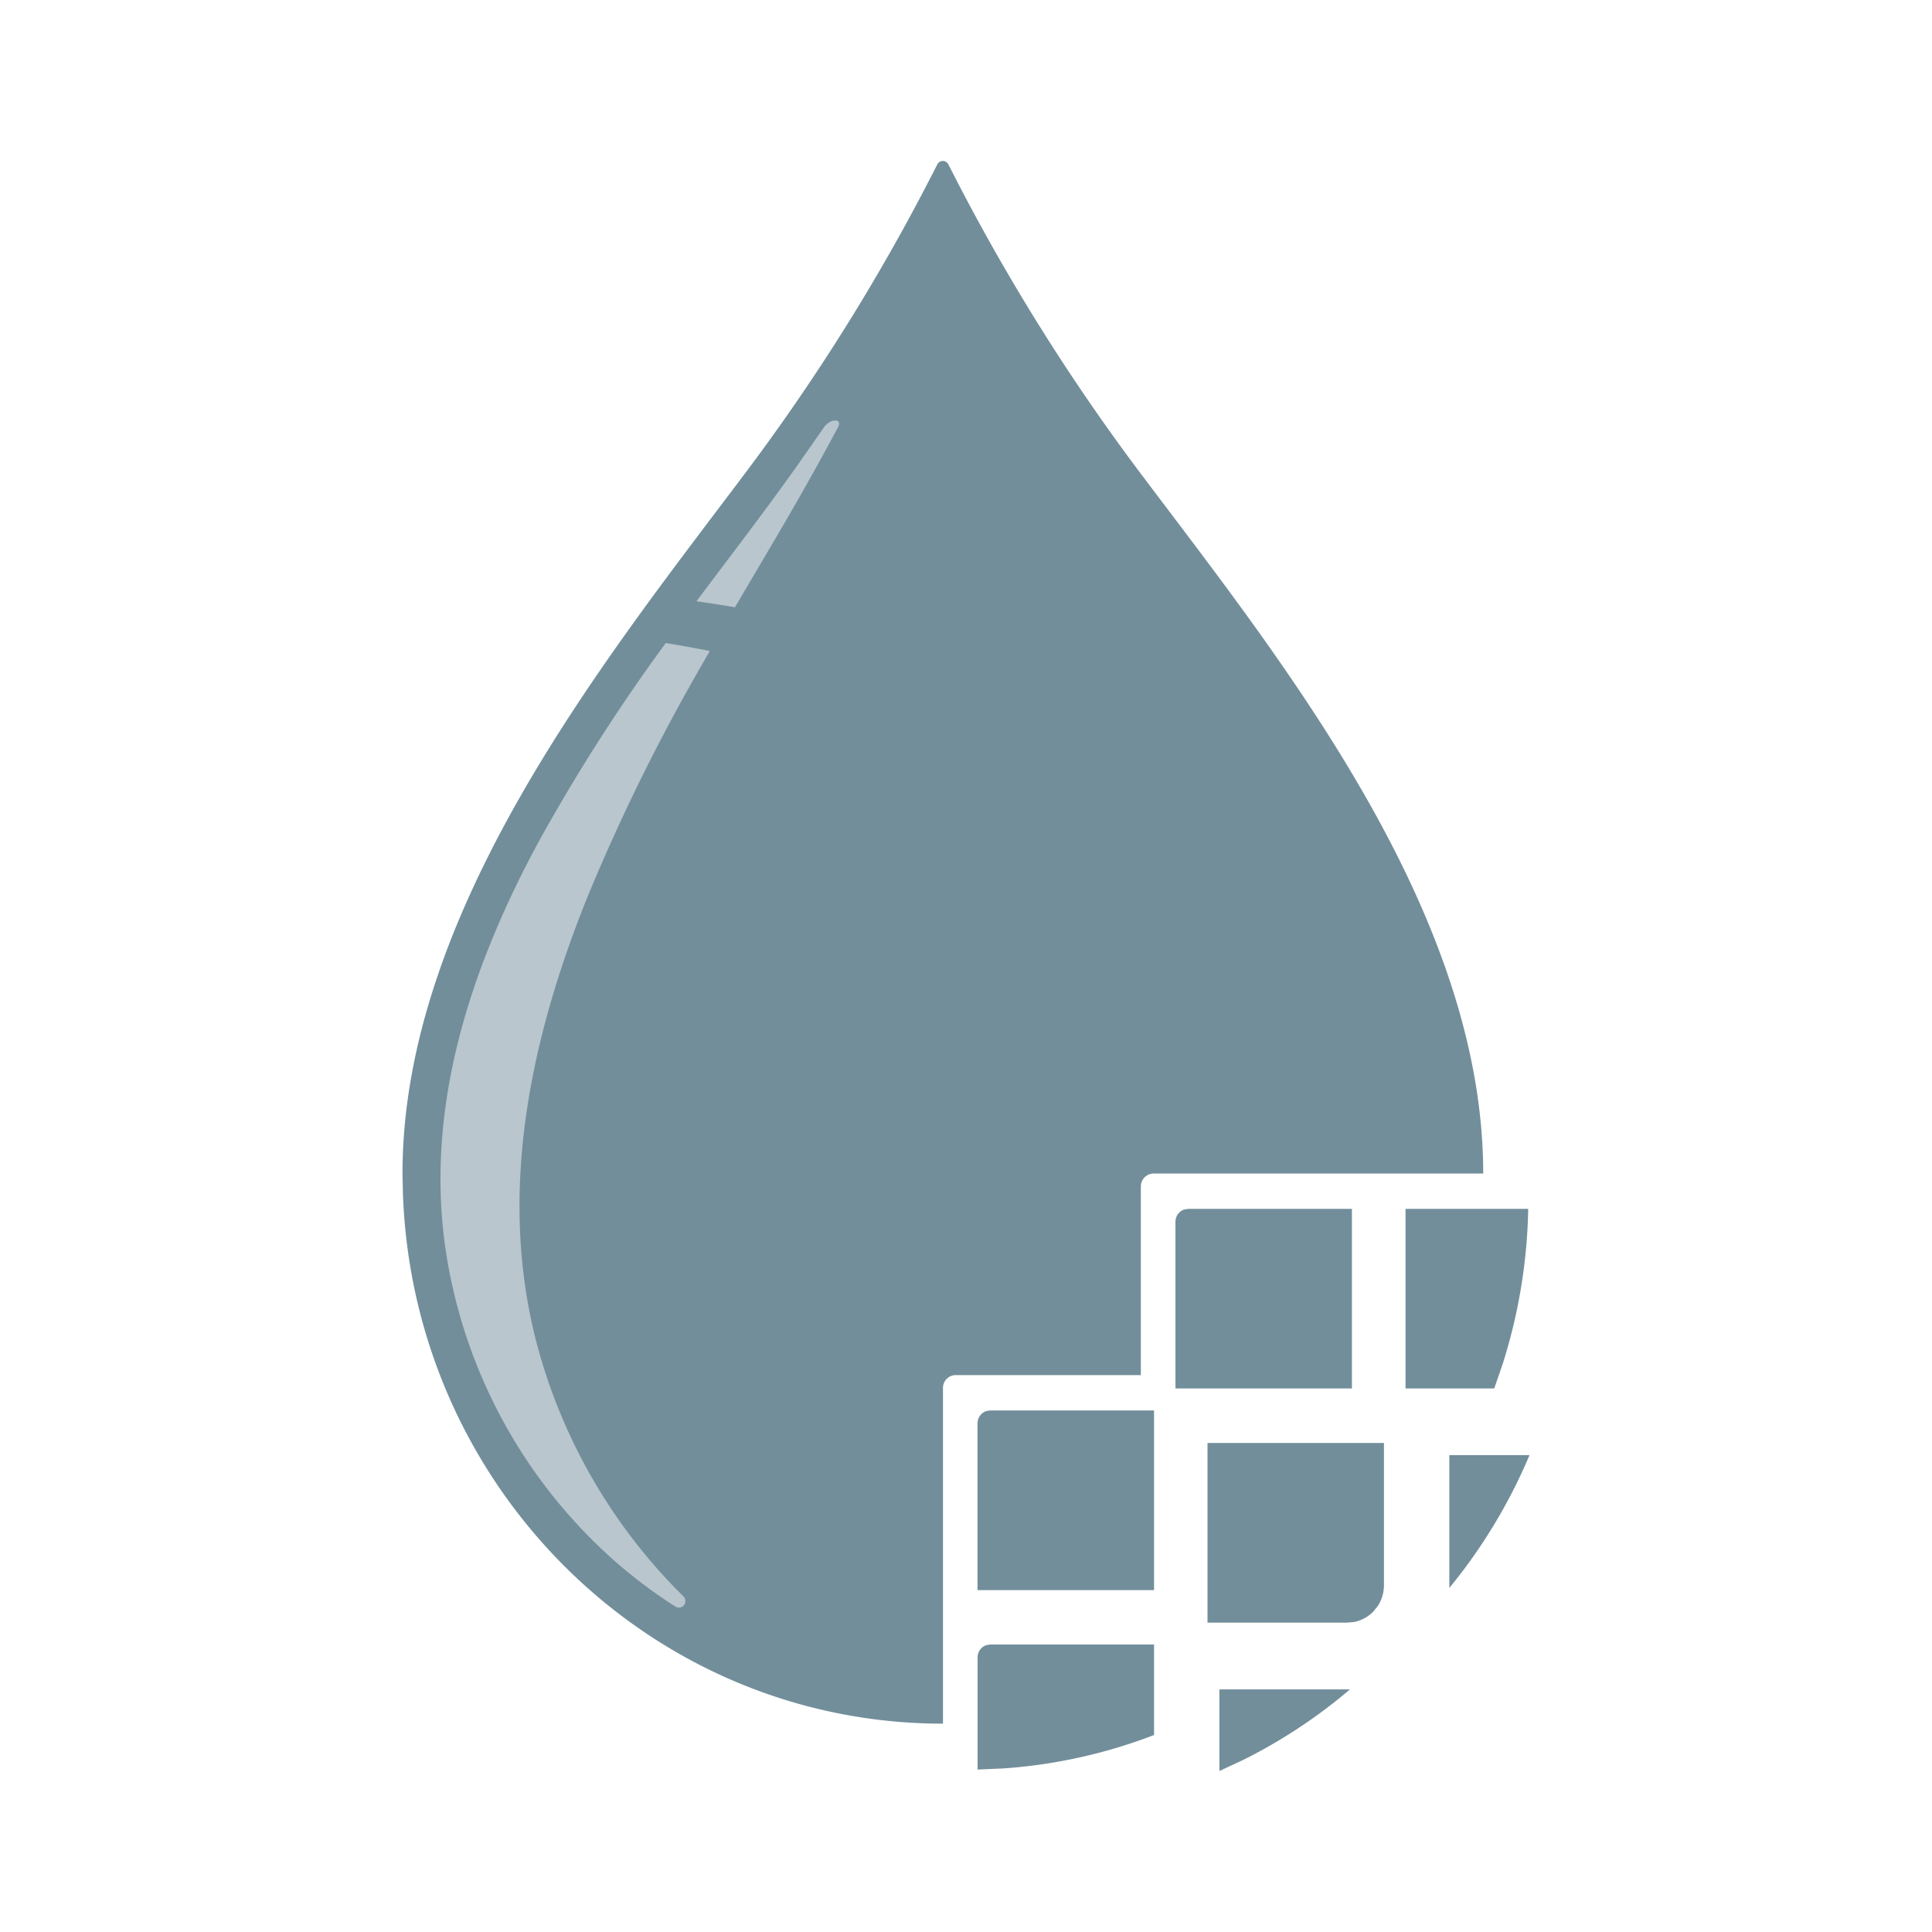 <!--
  ~  (c) 2018-2020 Cloudera, Inc. All rights reserved.
  ~
  ~    This code is provided to you pursuant to your written agreement with Cloudera, which may be the terms of the
  ~   Affero General Public License version 3 (AGPLv3), or pursuant to a written agreement with a third party authorized
  ~   to distribute this code.  If you do not have a written agreement with Cloudera or with an authorized and
  ~   properly licensed third party, you do not have any rights to this code.
  ~
  ~    If this code is provided to you under the terms of the AGPLv3:
  ~    (A) CLOUDERA PROVIDES THIS CODE TO YOU WITHOUT WARRANTIES OF ANY KIND;
  ~    (B) CLOUDERA DISCLAIMS ANY AND ALL EXPRESS AND IMPLIED WARRANTIES WITH RESPECT TO THIS CODE, INCLUDING BUT NOT
  ~        LIMITED TO IMPLIED WARRANTIES OF TITLE, NON-INFRINGEMENT, MERCHANTABILITY AND FITNESS FOR A PARTICULAR PURPOSE;
  ~    (C) CLOUDERA IS NOT LIABLE TO YOU, AND WILL NOT DEFEND, INDEMNIFY, OR HOLD YOU HARMLESS FOR ANY CLAIMS ARISING
  ~        FROM OR RELATED TO THE CODE; AND
  ~    (D) WITH RESPECT TO YOUR EXERCISE OF ANY RIGHTS GRANTED TO YOU FOR THE CODE, CLOUDERA IS NOT LIABLE FOR ANY
  ~        DIRECT, INDIRECT, INCIDENTAL, SPECIAL, EXEMPLARY, PUNITIVE OR CONSEQUENTIAL DAMAGES INCLUDING, BUT NOT LIMITED
  ~        TO, DAMAGES RELATED TO LOST REVENUE, LOST PROFITS, LOSS OF INCOME, LOSS OF BUSINESS ADVANTAGE OR
  ~        UNAVAILABILITY, OR LOSS OR CORRUPTION OF DATA.
  ~
  -->
<svg viewBox="0 0 24 24" xmlns="http://www.w3.org/2000/svg" width="1em" height="1em">
  <g fill="none" fill-rule="evenodd">
    <path d="M16.77 20.986a6.55 6.55 0 01-1.332.879l-.29.135v-1.014h1.621zm-2.434-.557v1.124a6.45 6.45 0 01-1.872.415l-.32.014V20.59a.16.16 0 01.107-.153l.05-.008h2.035zm-2.589-18.42a.08.08 0 01.035.035 25.634 25.634 0 002.433 3.898c1.71 2.272 4.21 5.386 4.21 8.636H14.33a.16.16 0 00-.158.16v2.344h-2.3a.159.159 0 00-.158.16v4.17c-3.629 0-6.585-2.93-6.709-6.594L5 14.578C5 11.33 7.5 8.213 9.21 5.94a25.603 25.603 0 002.433-3.897.078.078 0 01.104-.036zm5.445 15.916v1.763a.476.476 0 01-.075.26l-.057.071a.463.463 0 01-.238.13l-.09.008H15v-2.232h2.192zm-2.856-.404v2.232h-2.193v-2.071c0-.071.045-.131.108-.153l.05-.008h2.035zm4.664.555a6.686 6.686 0 01-.996 1.65v-1.65zm-2.206-3.06v2.232h-2.192v-2.07a.16.16 0 01.108-.153l.05-.008h2.034zm2.19 0a6.757 6.757 0 01-.316 1.924l-.106.308H17.46v-2.231h1.525z" fill="#728E9B"/>
    <path d="M8.272 7.988c.182.03.363.063.545.099-.06.107-.123.213-.182.318a24.34 24.34 0 00-1.33 2.719c-.716 1.77-1.133 3.702-.631 5.589a6.888 6.888 0 001.815 3.117c.028.027.033.07.013.102a.08.08 0 01-.111.026 6.166 6.166 0 01-.76-.571 6.424 6.424 0 01-2.093-3.847c-.269-1.797.316-3.539 1.16-5.096.472-.852.997-1.672 1.572-2.456zm1.963-2.679c.077-.11.242-.122.171.007-.09.165-.178.33-.27.494-.323.585-.668 1.157-1.006 1.734-.16-.028-.319-.052-.478-.075.406-.543.82-1.08 1.213-1.631.125-.175.246-.352.37-.529z" fill="#B9C6CD"/>
  </g>
</svg>
